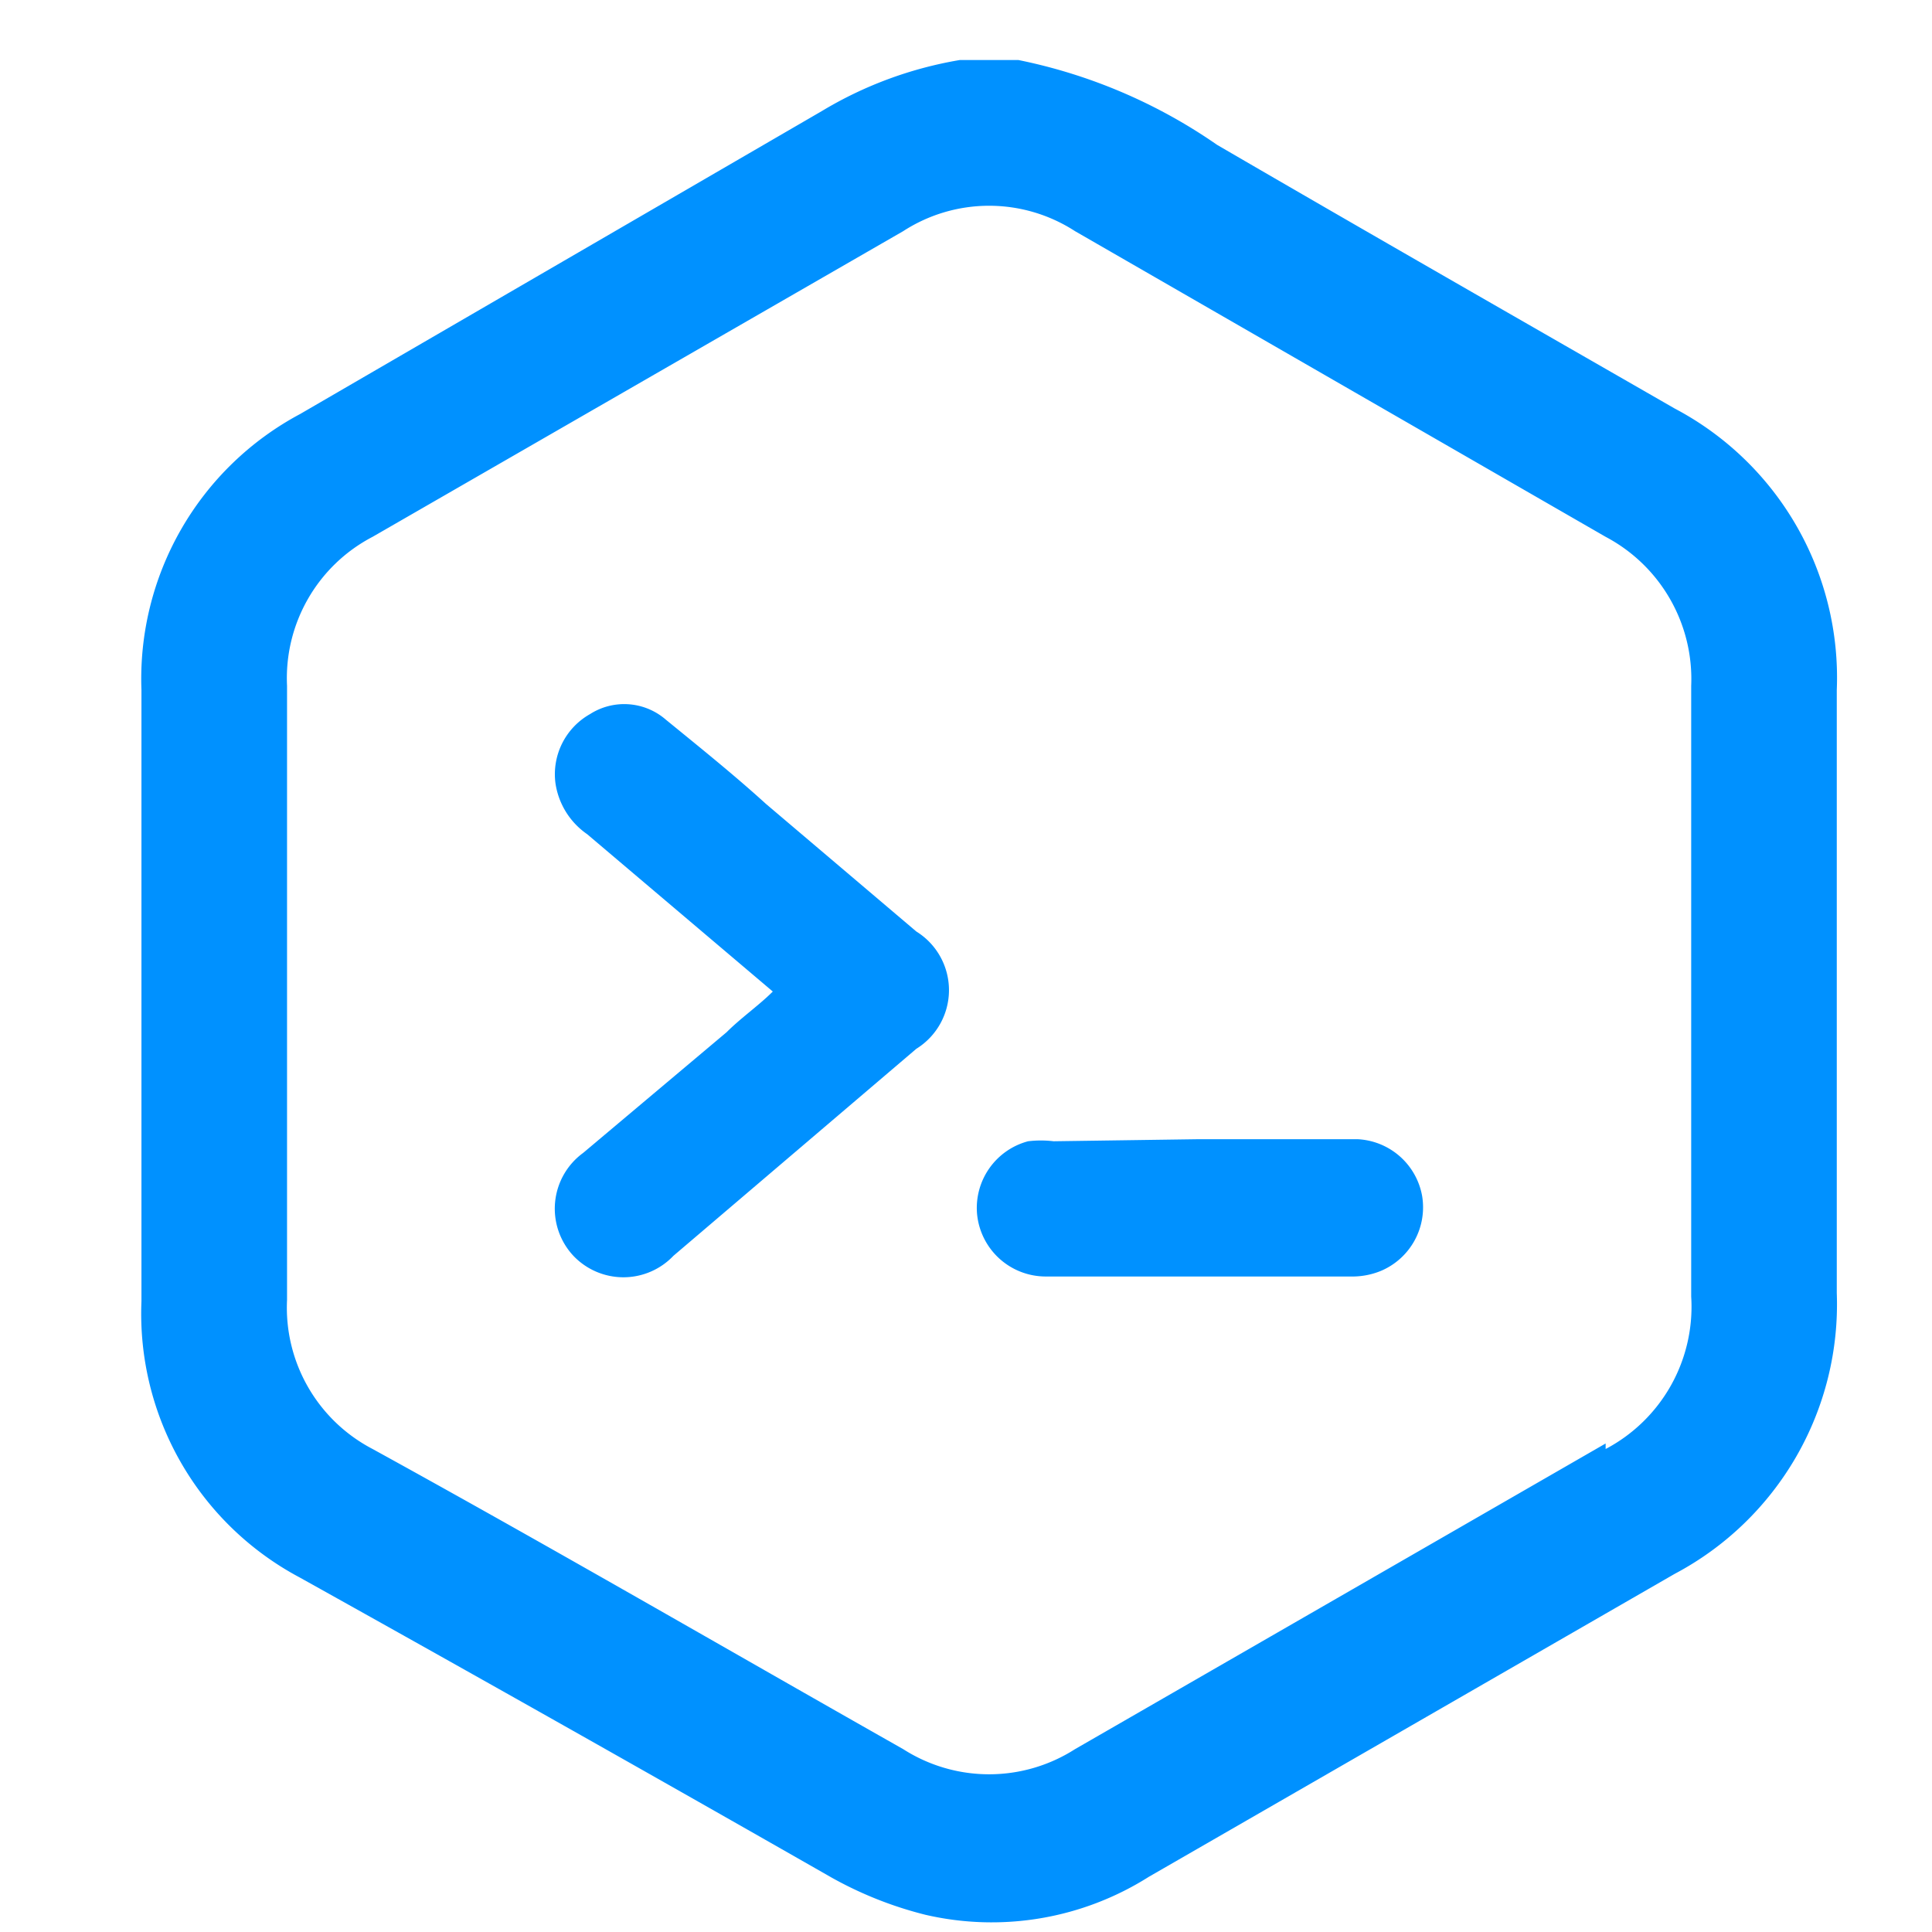 <svg xmlns="http://www.w3.org/2000/svg" viewBox="0 0 28 28"><defs><style>.cls-1{fill:none;}.cls-2{fill:#0091ff;}</style></defs><g id="Layer_2" data-name="Layer 2"><g id="Layer_1-2" data-name="Layer 1"><rect class="cls-1" width="28" height="28"/><path class="cls-2" d="M24.27,5.92c-2.21-1.27-4.43-2.54-6.63-3.82A7.74,7.74,0,0,0,14.76.87h-.85a5.71,5.71,0,0,0-2,.74L4.35,6a4.35,4.35,0,0,0-2.3,4c0,3,0,5.9,0,8.86a4.33,4.33,0,0,0,2.29,4Q8.18,25,12.05,27.21a5.52,5.52,0,0,0,1.36.54,4.26,4.26,0,0,0,3.24-.55l7.62-4.39a4.42,4.42,0,0,0,2.35-4.07V10A4.41,4.41,0,0,0,24.27,5.92Zm-1,15-7.69,4.43a2.31,2.31,0,0,1-2.49,0C10.53,23.9,8,22.43,5.4,21a2.31,2.31,0,0,1-1.24-2.16V9.94A2.31,2.31,0,0,1,5.4,7.78l7.69-4.43a2.29,2.29,0,0,1,2.49,0l7.69,4.43a2.33,2.33,0,0,1,1.24,2.16v8.85A2.33,2.33,0,0,1,23.27,21Z"/><path class="cls-2" d="M11.2,14.37,8.51,12.09a1.09,1.09,0,0,1-.46-.74,1,1,0,0,1,.5-1,.92.92,0,0,1,1.1.08c.49.4,1,.81,1.45,1.22l2.18,1.85a1,1,0,0,1,0,1.7l-3.52,3a1,1,0,0,1-1.45,0,1,1,0,0,1,.14-1.49l2.08-1.75C10.74,14.75,11,14.57,11.2,14.37Z"/><path class="cls-2" d="M17.38,16.51c.77,0,1.53,0,2.29,0a1,1,0,0,1,.94.82,1,1,0,0,1-.6,1.09,1.09,1.09,0,0,1-.39.08c-1.49,0-3,0-4.46,0a1,1,0,0,1-1-.91,1,1,0,0,1,.74-1.05,1.54,1.54,0,0,1,.37,0Z"/></g></g></svg>
